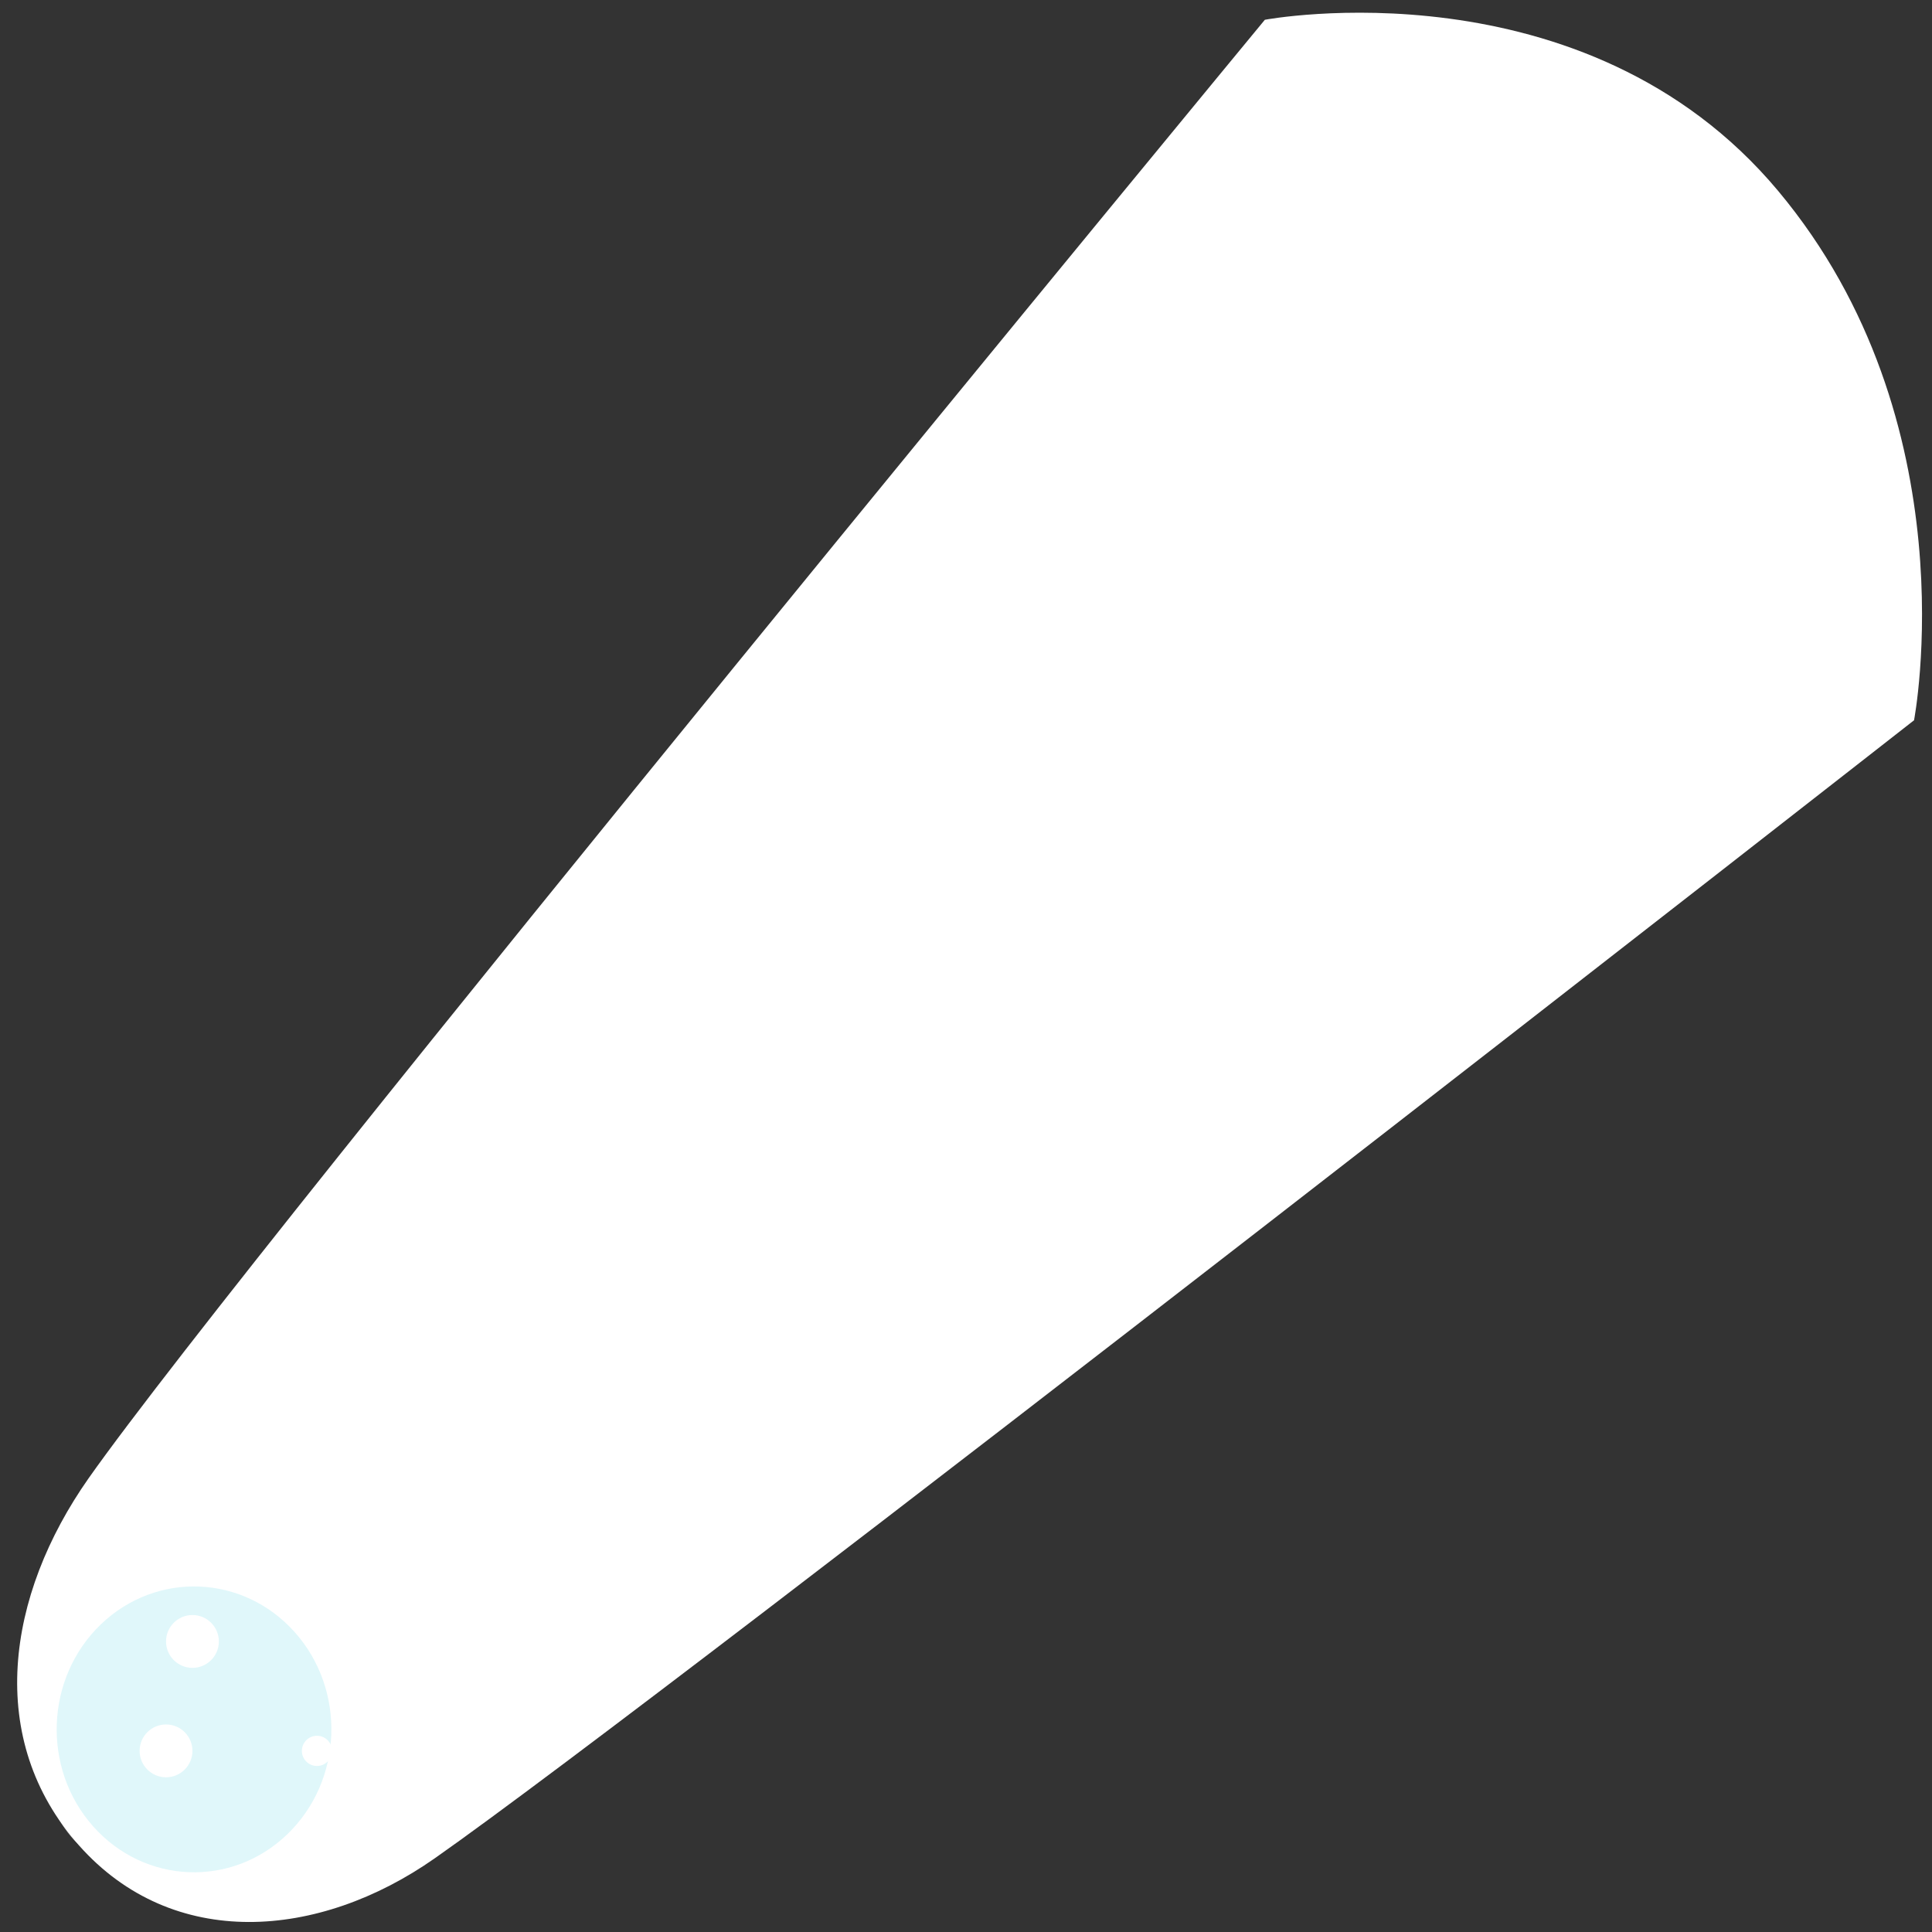 <svg xmlns="http://www.w3.org/2000/svg" xml:space="preserve" id="レイヤー_1" x="0" y="0" version="1.1" viewBox="0 0 128 128"><rect x="0" y="0" width="128" height="128" fill="#333333" stroke="none"/><path d="M28.8 123.12c-7.67 5.38-17.35 6.15-23.57-.86s-4.82-16.55.64-24.32C16.49 82.85 83.8 1.31 83.8 1.31s21.18-3.99 34 11.33 9.01 35.08 9.01 35.08-82.48 64.52-98.01 75.4" style="fill:#fff"/><path d="M3.7 106.8c6.52-9.74 33.69-41.77 49.65-55.79C69.31 37 74.04 32.55 88.93 21.64c3.5-2.56 14.38-2.51 18.6 2.92 4.73 6.08 3.24 14.42 1.28 17.76-1.41 2.4-20.34 24.63-32.45 35.35s-50.52 45.07-56.8 48.04c-6.28 2.96-11.61-.81-14.53-3.68-2.92-2.88-4.11-11.06-1.33-15.23" style="opacity:.5;fill:#fff"/><path d="M6.93 107.4s29.01-25.87 46.35-39.39c37.44-29.21 20.74-5.81-33.05 52.38 0-.01-10.74 3.77-13.3-12.99" style="fill:#fff"/><path d="M19.54 108.15c3.41 3.84 3.18 9.83-.51 13.38s-9.45 3.31-12.86-.53-3.18-9.83.51-13.38c3.7-3.55 9.45-3.31 12.86.53" style="fill:#e0f7fa"/><circle cx="21" cy="116" r="1" style="fill:#fff"/><circle cx="19" cy="102" r="1" style="fill:#fff"/><circle cx="19" cy="92.25" r="1" style="fill:#fff"/><circle cx="11" cy="116" r="1.75" style="fill:#fff"/><circle cx="24" cy="107" r="1.75" style="fill:#fff"/><circle cx="30" cy="97.75" r="1.75" style="fill:#fff"/><circle cx="12.75" cy="108.75" r="1.75" style="fill:#fff"/><circle cx="40.2" cy="103" r="1" style="fill:#fff"/><circle cx="52.5" cy="90.5" r="1.25" style="fill:#fff"/><circle cx="43.25" cy="91" r="1.25" style="fill:#fff"/><circle cx="71.25" cy="63" r="1.25" style="fill:#fff"/><circle cx="52.25" cy="75" r="1.25" style="fill:#fff"/><circle cx="41" cy="75" r="1.25" style="fill:#fff"/><circle cx="107" cy="36.25" r="1.25" style="fill:#fff"/><circle cx="91" cy="35.75" r="1.25" style="fill:#fff"/><circle cx="90.75" cy="48" r="1.25" style="fill:#fff"/><circle cx="63.25" cy="57" r="1.25" style="fill:#fff"/><circle cx="67" cy="84" r="1" style="fill:#fff"/><circle cx="67" cy="72" r="1" style="fill:#fff"/><circle cx="46" cy="64" r="1" style="fill:#fff"/><circle cx="38" cy="67" r="1" style="fill:#fff"/><circle cx="72" cy="42" r="1" style="fill:#fff"/><circle cx="56.5" cy="58.5" r="1.25" style="fill:#fff"/><circle cx="53" cy="56" r="1" style="fill:#fff"/><circle cx="31.75" cy="111.5" r="1" style="fill:#fff"/><circle cx="33" cy="78" r="1" style="fill:#fff"/><circle cx="30" cy="87.09" r="1" style="fill:#fff"/></svg>